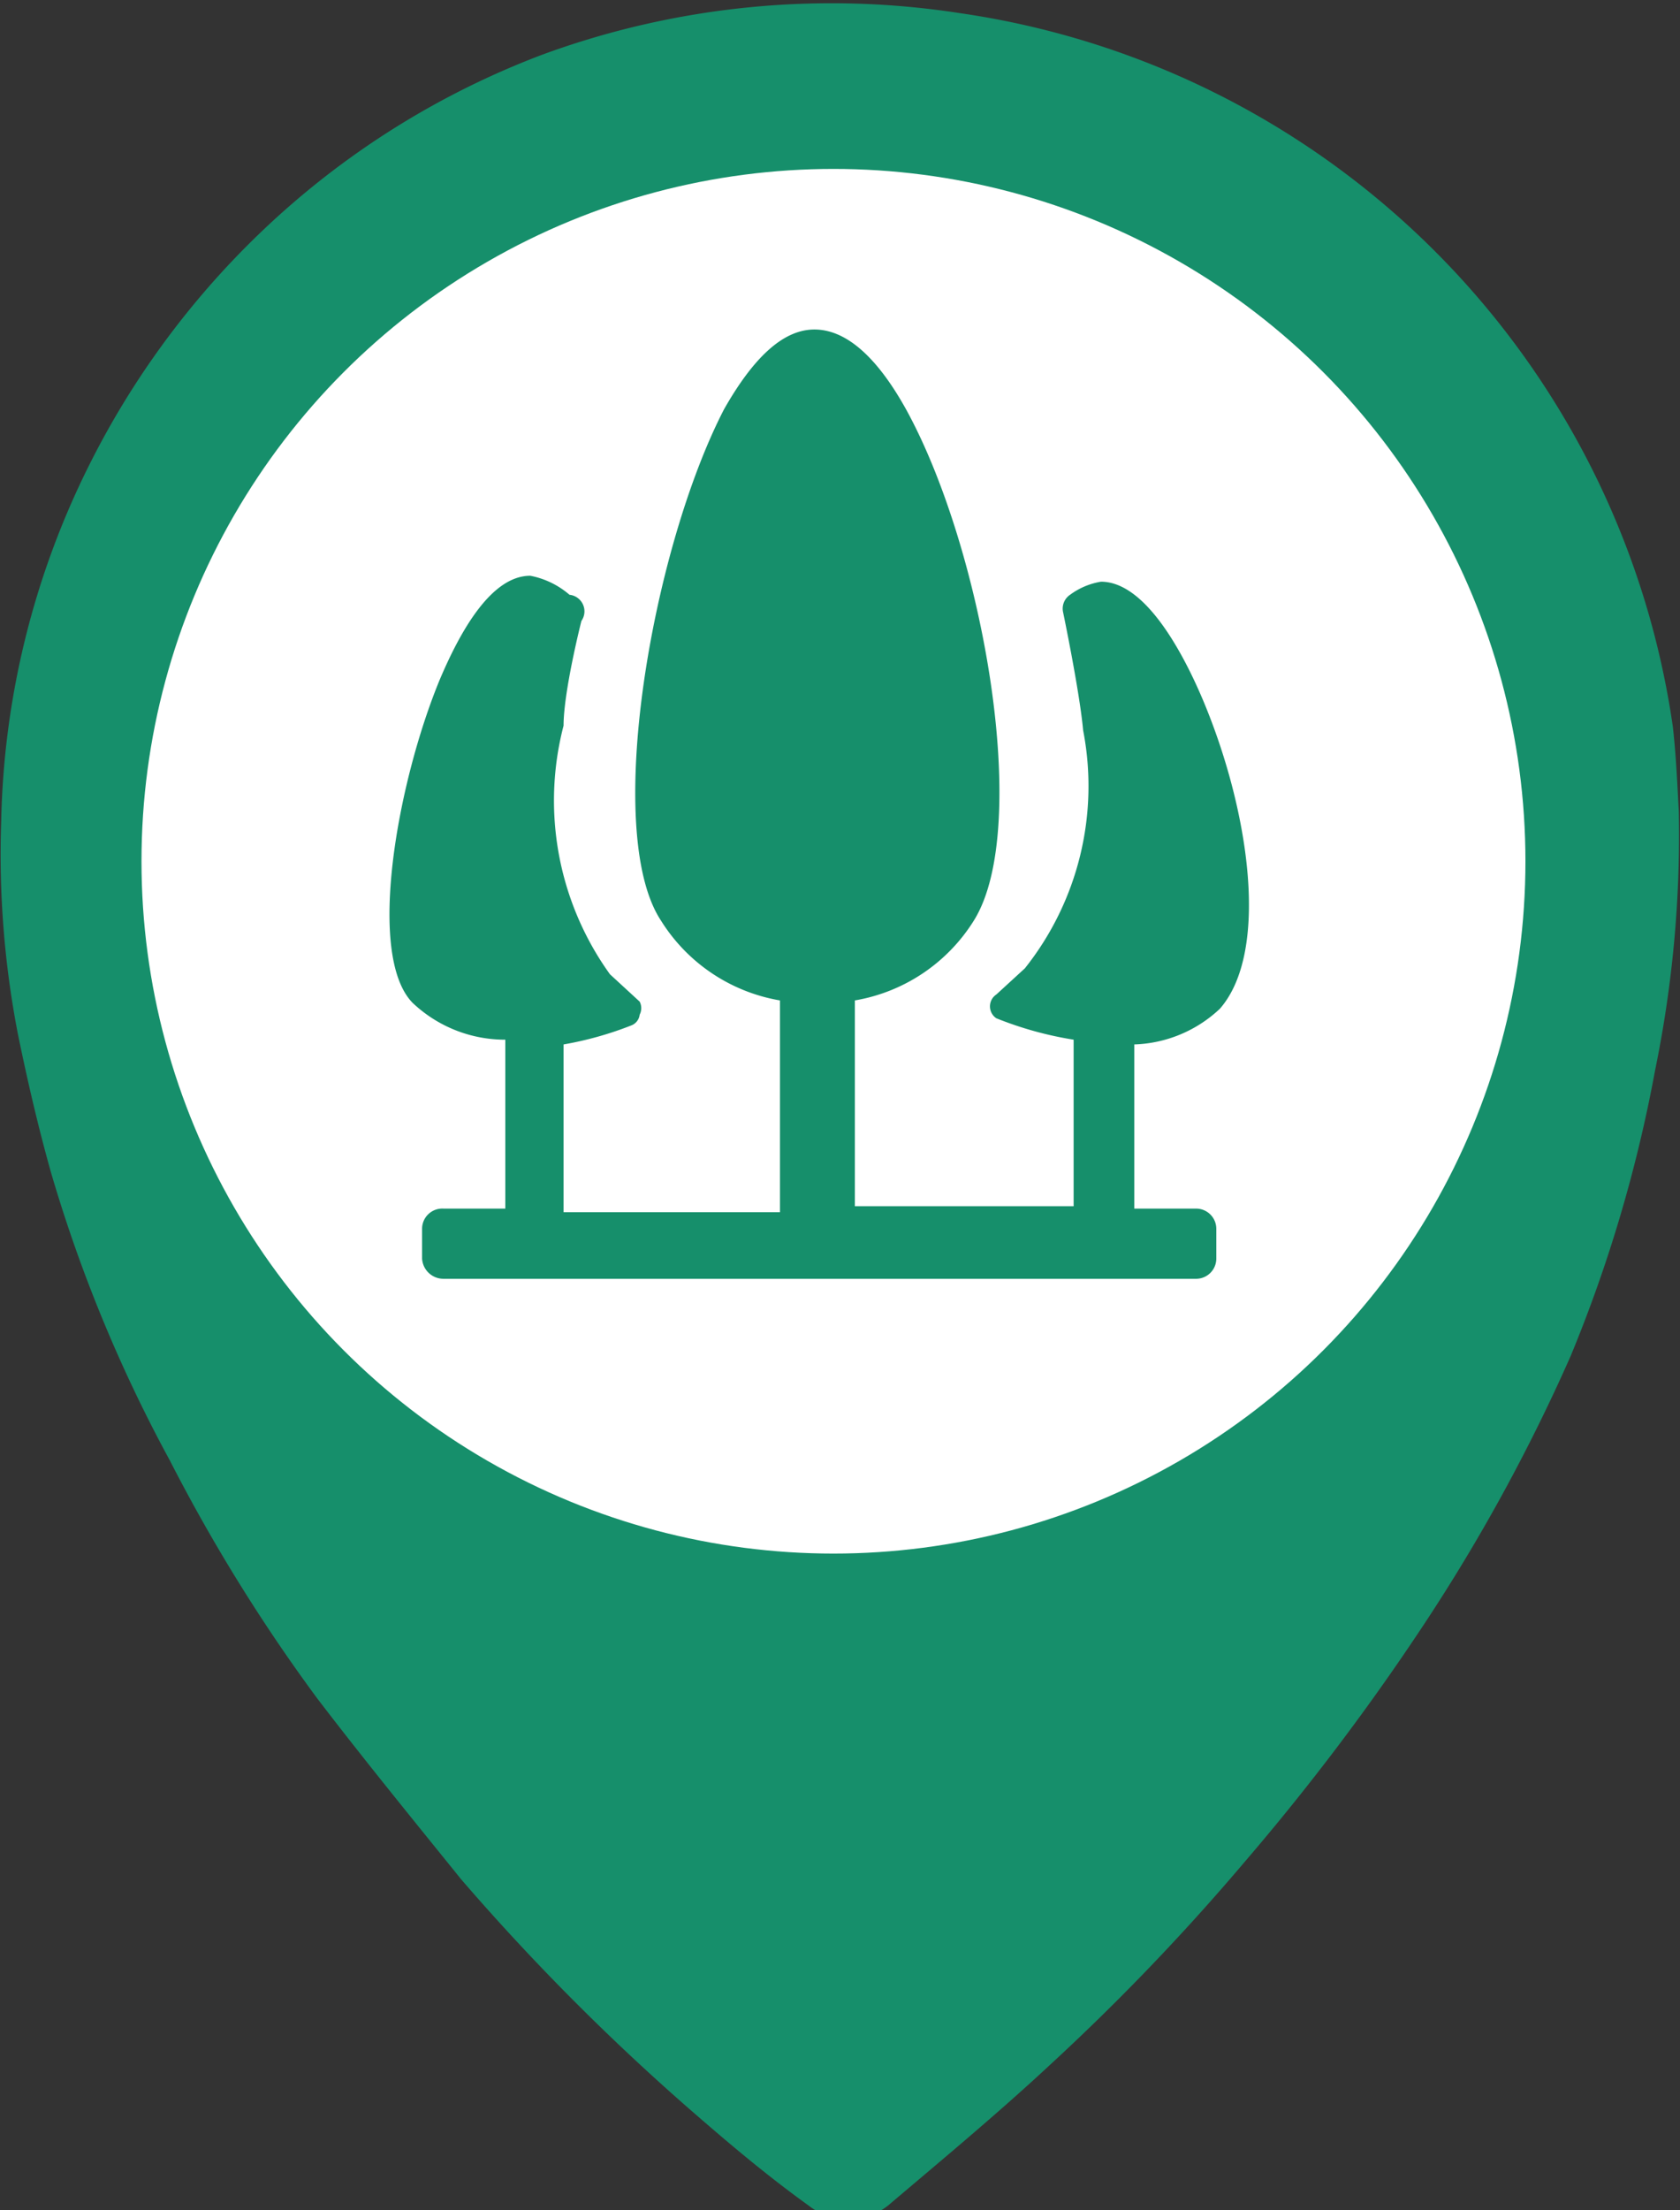 <svg xmlns="http://www.w3.org/2000/svg" viewBox="0 0 14.13 18.58"><rect x="0" y="0" width="14.13" height="18.58" fill="#333333" stroke="none"/><defs><style>.cls-1{fill:#168f6b;}.cls-2{fill:#fff;}</style></defs><title>Asset 11</title><g id="Layer_2" data-name="Layer 2"><g id="Layer_1-2" data-name="Layer 1"><path class="cls-1" d="M14.07,6.11a7.08,7.08,0,0,0-6-6A7.06,7.06,0,0,0,4.56.46,7,7,0,0,0,2.46,1.71,7.11,7.11,0,0,0,.75,3.91a7,7,0,0,0-.74,3A7.93,7.93,0,0,0,.15,8.69c.08.39.17.78.28,1.17a12.3,12.3,0,0,0,1,2.42,14.44,14.44,0,0,0,1.24,2c.39.51.79,1,1.21,1.52a19.31,19.31,0,0,0,2,2c.3.26.6.51.92.74a.54.54,0,0,0,.67,0c.46-.39.93-.78,1.37-1.19a19.1,19.1,0,0,0,1.63-1.7,20,20,0,0,0,1.51-2,15.29,15.29,0,0,0,1.23-2.25A11.93,11.93,0,0,0,13.92,9a9.83,9.83,0,0,0,.2-2.18C14.11,6.65,14.1,6.38,14.07,6.11Z"/><circle class="cls-2" cx="7.01" cy="7.24" r="5.82"/><path class="cls-1" d="M10.12,5.89c-.16-.38-.48-1-.86-1A.6.6,0,0,0,9,5a.14.14,0,0,0-.06.14s.14.67.17,1a2.46,2.46,0,0,1-.49,2l-.24.22a.12.12,0,0,0,0,.2,3,3,0,0,0,.65.18.16.16,0,0,0,0,0v1.4H7.19V8.41a1.47,1.47,0,0,0,1-.67c.49-.78.08-3.12-.57-4.3-.25-.45-.51-.67-.77-.67h0c-.26,0-.51.23-.76.67C5.48,4.62,5.07,7,5.56,7.74a1.47,1.47,0,0,0,1,.67v1.78H4.74V8.78a.16.16,0,0,0,0,0,2.92,2.92,0,0,0,.57-.16.11.11,0,0,0,.07-.09.12.12,0,0,0,0-.11l-.25-.23a2.5,2.5,0,0,1-.39-2.09c0-.29.15-.88.15-.88A.14.14,0,0,0,4.79,5a.71.71,0,0,0-.33-.16c-.33,0-.59.47-.76.87-.36.87-.62,2.32-.23,2.72a1.13,1.13,0,0,0,.78.31v1.42H3.73a.17.17,0,0,0-.18.17v.25a.18.18,0,0,0,.18.17h6.33a.17.17,0,0,0,.17-.17v-.25a.17.17,0,0,0-.17-.17H9.54V8.78h0a1.1,1.1,0,0,0,.72-.3C10.68,8,10.51,6.82,10.12,5.89Z"/></g></g></svg>